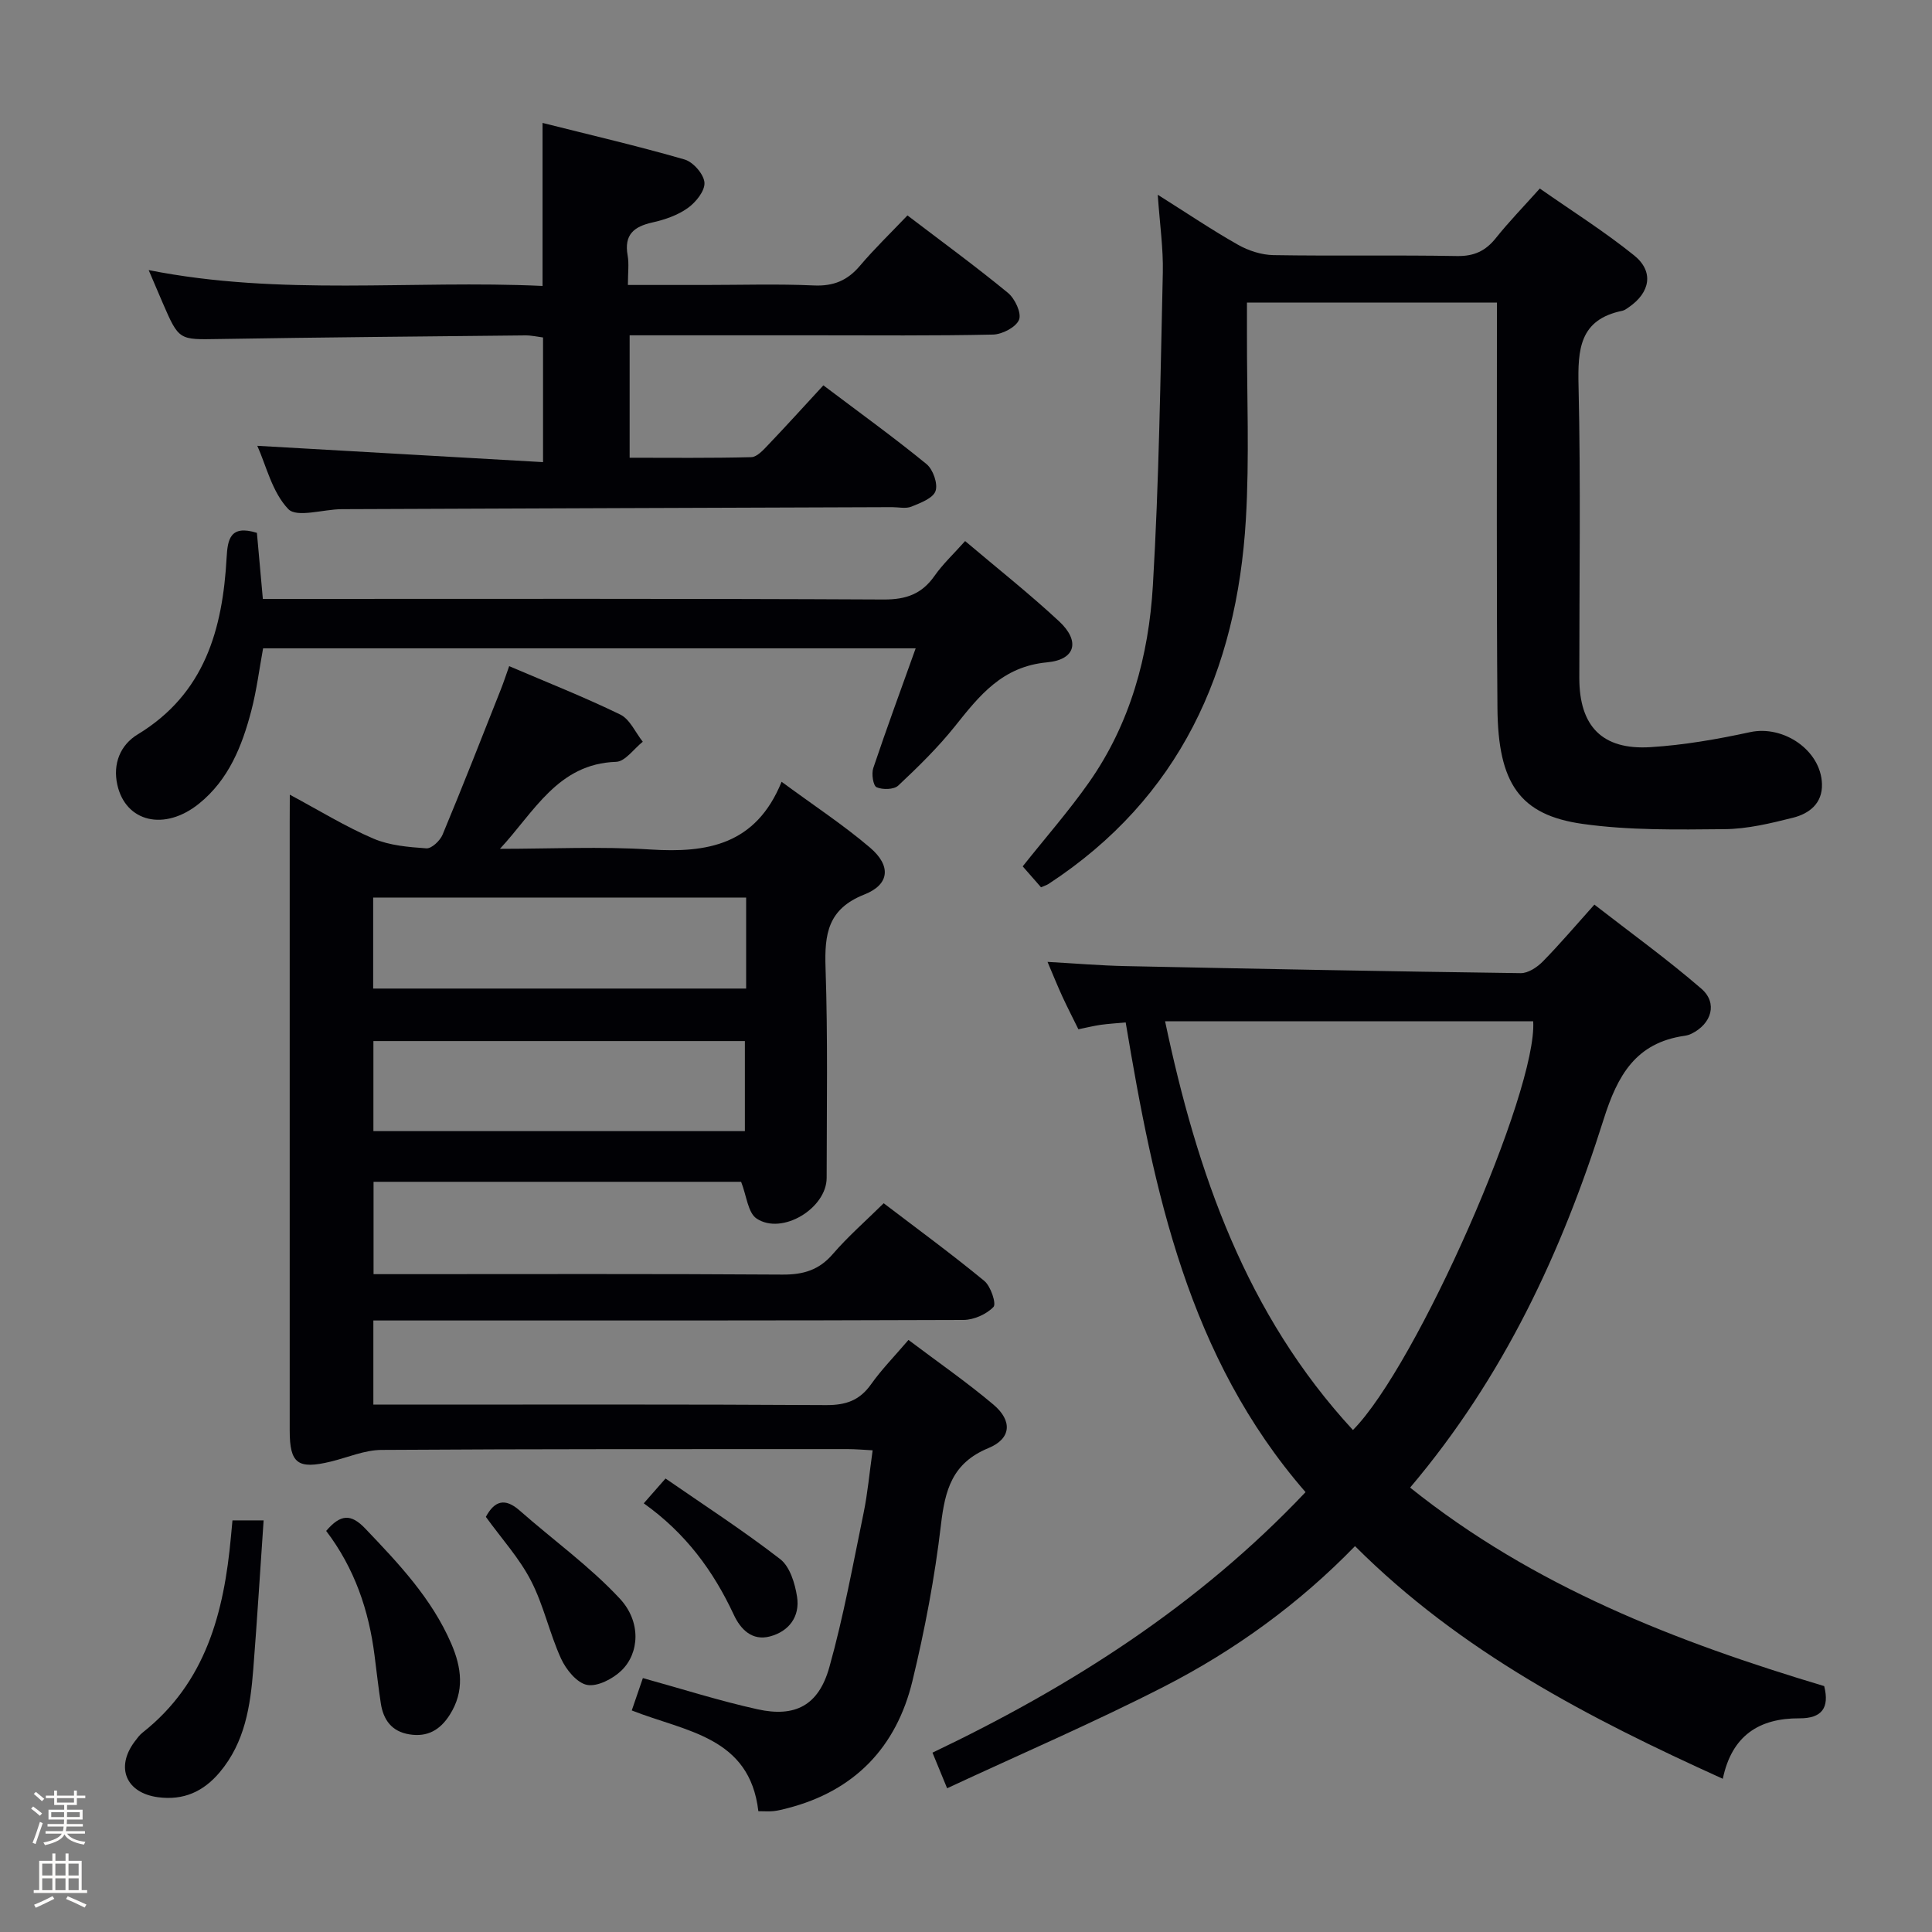 <svg enable-background="new 0 0 400 400" viewBox="0 0 400 400" xmlns="http://www.w3.org/2000/svg"><rect x="0" y="0" width="400" height="400" fill="#808080" stroke="none"/><path d="m6.44 374.46.42-.45c.65.47 1.27.95 1.85 1.44l-.45.49c-.65-.56-1.25-1.06-1.82-1.48m.93 7.33-.63-.26c.55-1.36 1.05-2.8 1.52-4.33.19.1.38.19.59.27-.46 1.29-.95 2.73-1.48 4.32m-.38-10.38.44-.42c.43.34 1.01.82 1.74 1.44l-.49.49c-.53-.51-1.09-1.01-1.69-1.51m2.5.35h1.72v-1.04h.59v1.04h3.52v-1.04h.59v1.04h1.75v.53h-1.75v1.42h-2.03v.97h3.22v2.03h-3.24c0 .35-.01.66-.03.93h3.32v.53h-3.37c-.03.27-.08.58-.15.94h3.96v.53h-3.71c.67.92 1.93 1.48 3.79 1.68-.13.24-.23.44-.29.59-2.13-.38-3.48-1.08-4.04-2.12-.43.97-1.77 1.72-4.03 2.23-.09-.19-.2-.37-.33-.55 2.1-.42 3.37-1.03 3.81-1.83h-3.36v-.53h3.58c.08-.29.13-.61.16-.94h-3.33v-.53h3.39c.02-.27.04-.58.04-.93h-3.23v-2.03h3.25v-.97h-2.07v-1.42h-1.73zm1.12 3.44v1h2.65c.01-.3.02-.44.01-.4v-.25-.35zm1.19-2h3.52v-.91h-3.52zm4.71 2h-2.63v.59c0 .15-.01.28-.01.4h2.64z" fill="#fcfbfa"/><path d="m13.56 383.74h.63v1.52h2.72v6.07h1.13v.6h-11.06v-.6h1.13v-6.07h2.73v-1.52h.63v1.52h2.1v-1.52zm-2.69 8.83.38.56c-1.24.63-2.53 1.25-3.85 1.85-.1-.21-.21-.42-.34-.63 1.36-.55 2.63-1.15 3.81-1.78m-2.13-4.27h2.1v-2.45h-2.1zm0 3.04h2.1v-2.46h-2.1zm2.72-3.04h2.1v-2.45h-2.1zm0 3.04h2.1v-2.46h-2.1zm6.07 3.6c-1.41-.71-2.7-1.3-3.86-1.78l.35-.56c1.45.62 2.75 1.19 3.88 1.72zm-1.25-9.09h-2.1v2.45h2.1zm-2.09 5.49h2.1v-2.46h-2.1z" fill="#fcfbfa"/><g fill="#010105"><path d="m60 164.53c6.21 3.33 11.57 6.64 17.3 9.09 3.35 1.44 7.27 1.76 10.98 2.02 1.07.08 2.83-1.58 3.35-2.83 4.15-9.96 8.08-20.01 12.05-30.04.61-1.53 1.11-3.1 1.74-4.85 7.81 3.34 15.54 6.39 23 10.02 1.99.97 3.13 3.7 4.66 5.63-1.84 1.45-3.64 4.1-5.52 4.16-12.06.39-16.93 10.34-24.05 18.01 10.39 0 20.82-.52 31.17.14 11.73.74 21.82-.93 27.14-14.02 6.74 4.96 12.82 8.95 18.31 13.63 4.39 3.74 4.1 7.62-1.16 9.7-7.6 3-8.28 8.2-8.05 15.19.49 14.48.24 28.98.23 43.48 0 6.3-9.23 11.93-14.5 8.43-1.81-1.2-2.07-4.72-3.21-7.61-24.92 0-50.34 0-76.1 0v19.12h5.17c26.49 0 52.98-.09 79.47.09 4.32.03 7.58-.92 10.46-4.27 3.13-3.63 6.78-6.81 10.52-10.5 6.94 5.29 14.04 10.49 20.83 16.08 1.34 1.1 2.53 4.73 1.9 5.39-1.46 1.52-4.07 2.68-6.21 2.69-38.65.15-77.31.11-115.96.11-1.97 0-3.94 0-6.22 0v17.42h5.78c29.32 0 58.65-.08 87.97.1 4.06.02 6.91-.95 9.28-4.29 2.19-3.09 4.88-5.83 7.76-9.2 6.05 4.56 12.04 8.71 17.58 13.38 3.97 3.35 3.73 7.05-1.02 9.01-7.53 3.1-8.99 8.68-9.84 15.91-1.27 10.85-3.33 21.68-5.9 32.31-3.31 13.68-11.93 22.74-25.83 26.33-.96.25-1.92.5-2.9.61-.97.1-1.96.02-3.17.02-1.8-15.47-15.05-16.45-26.21-20.86.76-2.2 1.48-4.31 2.3-6.7 8.14 2.25 15.86 4.72 23.74 6.46 7.84 1.73 12.65-.83 14.86-8.69 2.95-10.51 4.9-21.31 7.11-32.01.83-4.04 1.19-8.19 1.86-12.92-1.8-.09-3.51-.25-5.22-.25-32.16.01-64.31-.04-96.46.17-3.51.02-7.01 1.57-10.52 2.42-6.83 1.65-8.49.4-8.49-6.44 0-41.99 0-83.97 0-125.96.02-1.62.02-3.22.02-5.68zm94.48 21.3c-25.85 0-51.54 0-77.22 0v18.84h77.22c0-6.42 0-12.5 0-18.84zm-.26 29.71c-25.89 0-51.4 0-76.91 0v18.65h76.91c0-6.48 0-12.54 0-18.65z"/><path d="m196.09 370.24c-1.35-3.27-2.14-5.21-3.03-7.37 28.77-13.73 55.07-30.51 77.24-53.94-24.33-27.99-31.39-62.3-37.24-97.25-2.01.19-3.6.28-5.18.5-1.45.21-2.88.57-4.61.92-1.15-2.34-2.28-4.53-3.31-6.76-1.03-2.24-1.95-4.54-3.08-7.19 5.65.31 10.88.76 16.12.87 27.28.57 54.57 1.1 81.85 1.46 1.53.02 3.39-1.21 4.56-2.4 3.49-3.55 6.72-7.36 10.69-11.79 7.42 5.77 15.06 11.28 22.15 17.41 3.43 2.97 2.12 7.28-2.05 9.32-.44.22-.94.36-1.43.43-10.09 1.45-13.87 8.15-16.76 17.32-8.66 27.42-20.66 53.3-40.06 76.22 25.62 20.53 55.14 31.93 85.73 41.1 1.14 4.54-.52 6.69-5.12 6.67-8.33-.04-14.01 3.56-15.87 12.52-27.71-12.55-54.2-26.24-76.15-48.17-11.56 11.91-24.86 21.56-39.51 29.07-14.57 7.46-29.64 13.94-44.94 21.06zm84.02-74.17c13.2-13.27 38.22-70.19 37.32-84.62-25.08 0-50.16 0-76.21 0 6.64 31.5 16.8 60.68 38.89 84.62z"/><path d="m309.93 62.65c-17.45 0-34.22 0-51.76 0v6.46c-.03 12.83.53 25.7-.23 38.48-1.87 31.36-13.67 57.63-40.85 75.42-.4.26-.89.4-1.56.69-1.28-1.46-2.57-2.93-3.79-4.33 4.72-5.94 9.53-11.42 13.7-17.35 8.57-12.18 12.39-26.23 13.25-40.78 1.28-21.57 1.56-43.21 2.06-64.82.11-4.95-.62-9.92-1.05-16.1 6.05 3.81 11.2 7.29 16.59 10.34 2.18 1.24 4.89 2.12 7.37 2.16 12.66.21 25.33-.04 37.99.19 3.55.06 5.92-1.05 8.06-3.73 2.69-3.37 5.71-6.47 9.09-10.25 6.63 4.64 13.36 8.88 19.52 13.84 4.15 3.34 3.36 7.69-1.11 10.75-.41.28-.84.62-1.31.72-8.89 1.81-9.26 7.99-9.08 15.58.47 20.15.15 40.32.16 60.48.01 9.97 4.74 14.91 14.74 14.29 6.92-.43 13.84-1.64 20.63-3.11 6.89-1.49 14.66 3.75 14.87 10.74.12 4.03-2.65 6.14-6 6.98-4.65 1.17-9.45 2.33-14.19 2.37-9.79.09-19.71.27-29.36-1.09-13.02-1.83-17.51-8.38-17.64-23.96-.21-25.83-.09-51.66-.11-77.48.01-1.97.01-3.96.01-6.49z"/><path d="m112.33 59.2c0-11.5 0-22.23 0-33.75 9.92 2.5 19.74 4.78 29.4 7.57 1.78.51 3.99 3.04 4.12 4.78.13 1.71-1.79 4.09-3.45 5.27-2.1 1.5-4.77 2.42-7.33 2.99-3.84.85-5.88 2.54-5.13 6.79.32 1.75.06 3.62.06 6.15h16.01c7.5 0 15.01-.24 22.49.1 4.05.18 6.95-1.01 9.53-4.06 3.01-3.55 6.37-6.79 9.85-10.44 7.23 5.51 14.17 10.58 20.8 16.03 1.45 1.19 2.86 4.19 2.3 5.57-.62 1.54-3.47 3.02-5.37 3.07-12.33.27-24.66.15-36.99.15-12.64 0-25.28 0-38.26 0v25.35c8.33 0 16.76.1 25.18-.12 1.2-.03 2.5-1.49 3.5-2.54 3.78-3.96 7.45-8.02 11.43-12.33 7.7 5.81 14.69 10.85 21.35 16.3 1.36 1.11 2.4 4.09 1.87 5.59s-3.14 2.47-5.01 3.23c-1.15.46-2.63.1-3.97.1-37.99.14-75.99.26-113.98.42-3.8.02-9.27 1.82-11.04-.02-3.35-3.49-4.58-9.02-6.42-13.1 19.51 1.11 39.09 2.23 59.16 3.38 0-9.26 0-17.34 0-25.81-1.12-.14-2.39-.44-3.66-.43-21.15.22-42.3.4-63.44.75-8.27.14-8.27.32-11.66-7.51-.9-2.07-1.78-4.15-2.89-6.76 27.35 5.43 54.34 2.02 81.55 3.28z"/><path d="m189.58 134.23c-45.52 0-90.12 0-135.11 0-.78 4.26-1.33 8.67-2.44 12.92-1.91 7.32-4.7 14.3-10.83 19.24-7.12 5.74-15.18 3.84-16.91-3.91-.97-4.36.62-8.25 4.23-10.44 13.88-8.42 17.58-21.76 18.4-36.62.21-3.71.71-6.83 6.27-5.1.37 4.14.77 8.53 1.23 13.68h5.63c40.98 0 81.96-.09 122.93.12 4.65.02 7.88-1.15 10.51-4.9 1.7-2.43 3.91-4.49 6.33-7.2 6.62 5.61 13.26 10.86 19.45 16.61 4.37 4.06 3.49 7.94-2.48 8.5-9.31.87-14.01 6.88-19.1 13.26-3.52 4.4-7.6 8.39-11.71 12.25-.9.85-3.24.9-4.49.35-.71-.31-1.09-2.78-.69-3.96 2.74-8.16 5.71-16.22 8.78-24.8z"/><path d="m48.13 314.78h6.45c-.72 10.4-1.34 20.6-2.14 30.79-.6 7.65-1.72 15.14-6.95 21.36-3.4 4.04-7.52 5.85-12.74 5.17-6.64-.87-8.89-6.15-4.88-11.51.5-.66 1-1.37 1.64-1.87 13.12-10.34 16.87-24.9 18.3-40.52.08-.97.18-1.94.32-3.42z"/><path d="m67.53 316.96c2.99-3.49 5.13-3.59 8.09-.49 6.92 7.25 13.77 14.47 17.81 23.83 2.13 4.94 2.8 9.83-.31 14.73-2.01 3.17-4.64 4.66-8.37 4.05-3.66-.59-5.39-3.01-5.91-6.44-.5-3.28-.87-6.57-1.29-9.86-1.18-9.37-4.13-18.07-10.02-25.82z"/><path d="m100.59 314.05c1.76-3.26 3.9-4.04 6.99-1.32 6.91 6.09 14.49 11.53 20.73 18.23 4.49 4.81 4.08 11.32.34 14.92-1.79 1.72-4.97 3.37-7.11 2.96-2.11-.41-4.35-3.18-5.38-5.44-2.39-5.23-3.59-11.03-6.22-16.12-2.39-4.65-6.03-8.64-9.35-13.23z"/><path d="m133.28 311.25c1.47-1.67 2.54-2.89 4.51-5.14 7.95 5.5 16.09 10.77 23.74 16.69 2.01 1.55 3.06 5.02 3.49 7.78.64 4.08-1.64 7.18-5.63 8.23-3.66.96-6.05-1.45-7.46-4.48-4.22-9.05-9.93-16.88-18.65-23.08z"/></g></svg>